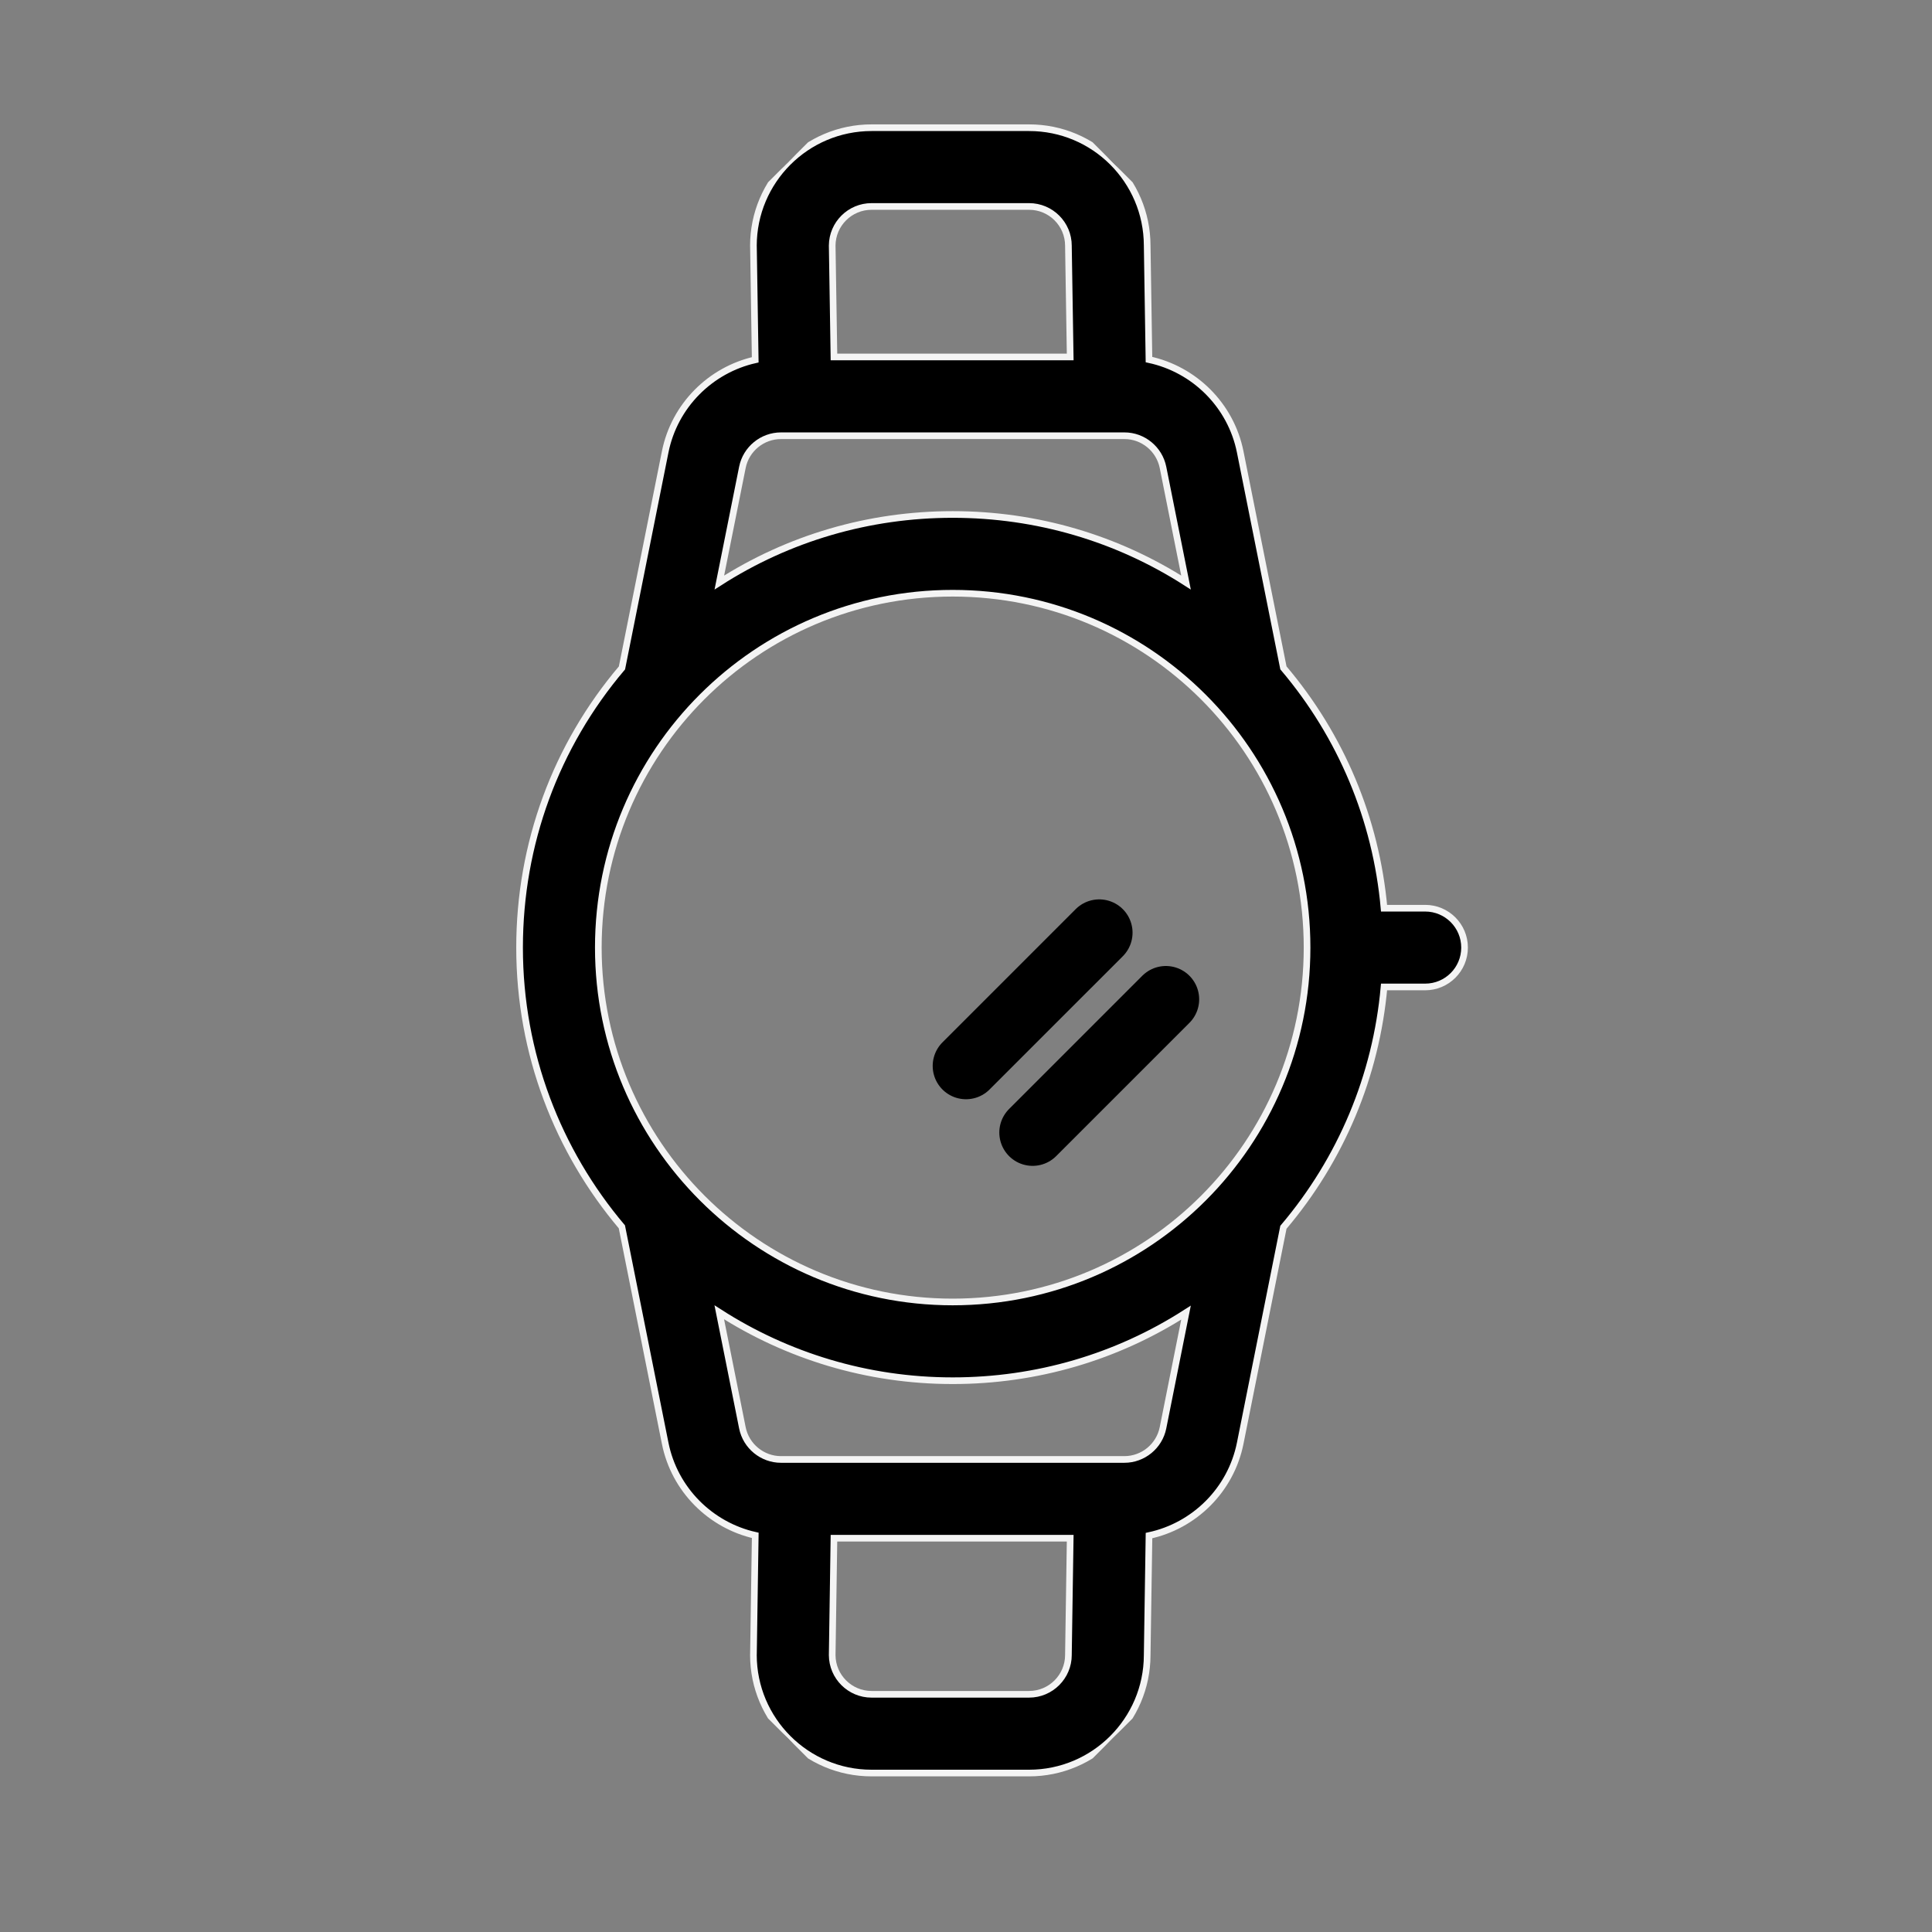 <svg width="58" height="58" viewBox="0 0 58 58" fill="none" xmlns="http://www.w3.org/2000/svg">
<rect x="0" y="0" width="58" height="58" fill="#808080" stroke="none"/>
<g clip-path="url(#clip0_108_2484)">
<path d="M30.893 3.834L26.165 3.834C24.209 3.834 22.618 5.425 22.618 7.38C22.618 7.386 22.618 7.392 22.619 7.399L22.672 10.802C21.33 11.104 20.247 12.175 19.969 13.567L18.672 20.051C16.683 22.395 15.598 25.338 15.598 28.447C15.598 31.639 16.754 34.565 18.669 36.83L19.969 43.327C20.247 44.72 21.331 45.791 22.673 46.092L22.619 49.664C22.619 49.67 22.618 49.676 22.618 49.682C22.619 51.637 24.209 53.228 26.165 53.228L30.893 53.228C32.847 53.228 34.434 51.641 34.439 49.691L34.494 46.099C35.859 45.806 36.952 44.726 37.232 43.327L38.529 36.844C40.264 34.798 41.311 32.298 41.55 29.629L42.785 29.629C43.438 29.629 43.967 29.1 43.967 28.447C43.967 27.794 43.438 27.265 42.785 27.265H41.55C41.311 24.596 40.264 22.096 38.529 20.05L37.232 13.567C36.951 12.162 35.852 11.086 34.493 10.795L34.439 7.37C34.434 5.414 32.849 3.833 30.893 3.834ZM32.075 49.664C32.075 49.67 32.075 49.676 32.075 49.682C32.075 50.334 31.545 50.864 30.893 50.864L26.165 50.864C25.515 50.864 24.987 50.338 24.983 49.689L25.036 46.178H32.128L32.075 49.664ZM34.914 42.864C34.804 43.414 34.316 43.814 33.755 43.814C33.443 43.814 23.837 43.814 23.446 43.814C22.885 43.814 22.397 43.414 22.287 42.864L21.593 39.396C23.617 40.696 26.022 41.45 28.6 41.45C31.122 41.45 33.533 40.737 35.605 39.406L34.914 42.864ZM39.239 28.447C39.239 34.327 34.481 39.086 28.6 39.086C22.734 39.086 17.962 34.313 17.962 28.447C17.962 22.567 22.72 17.809 28.6 17.809C34.48 17.809 39.239 22.567 39.239 28.447ZM34.914 14.031L35.605 17.488C33.533 16.158 31.122 15.445 28.6 15.445C26.079 15.445 23.668 16.158 21.595 17.488L22.287 14.031C22.397 13.48 22.884 13.081 23.446 13.081C23.787 13.081 33.254 13.081 33.755 13.081C34.316 13.08 34.803 13.48 34.914 14.031ZM32.075 7.38C32.075 7.386 32.075 7.392 32.075 7.399L32.128 10.716C31.376 10.716 25.787 10.716 25.036 10.716L24.983 7.372C24.987 6.724 25.515 6.198 26.165 6.198L30.893 6.198C31.546 6.198 32.075 6.726 32.075 7.38Z" fill="black" stroke="#F4F4F4" stroke-width="0.2"/>
<path d="M31 34L35 30" stroke="black" stroke-width="2" stroke-linecap="round" stroke-linejoin="round"/>
<path d="M29 32L33 28" stroke="black" stroke-width="2" stroke-linecap="round" stroke-linejoin="round"/>
</g>
<defs>
<clipPath id="clip0_108_2484">
<rect width="40.347" height="40.347" fill="white" transform="translate(0 28.53) rotate(-45)"/>
</clipPath>
</defs>
</svg>
